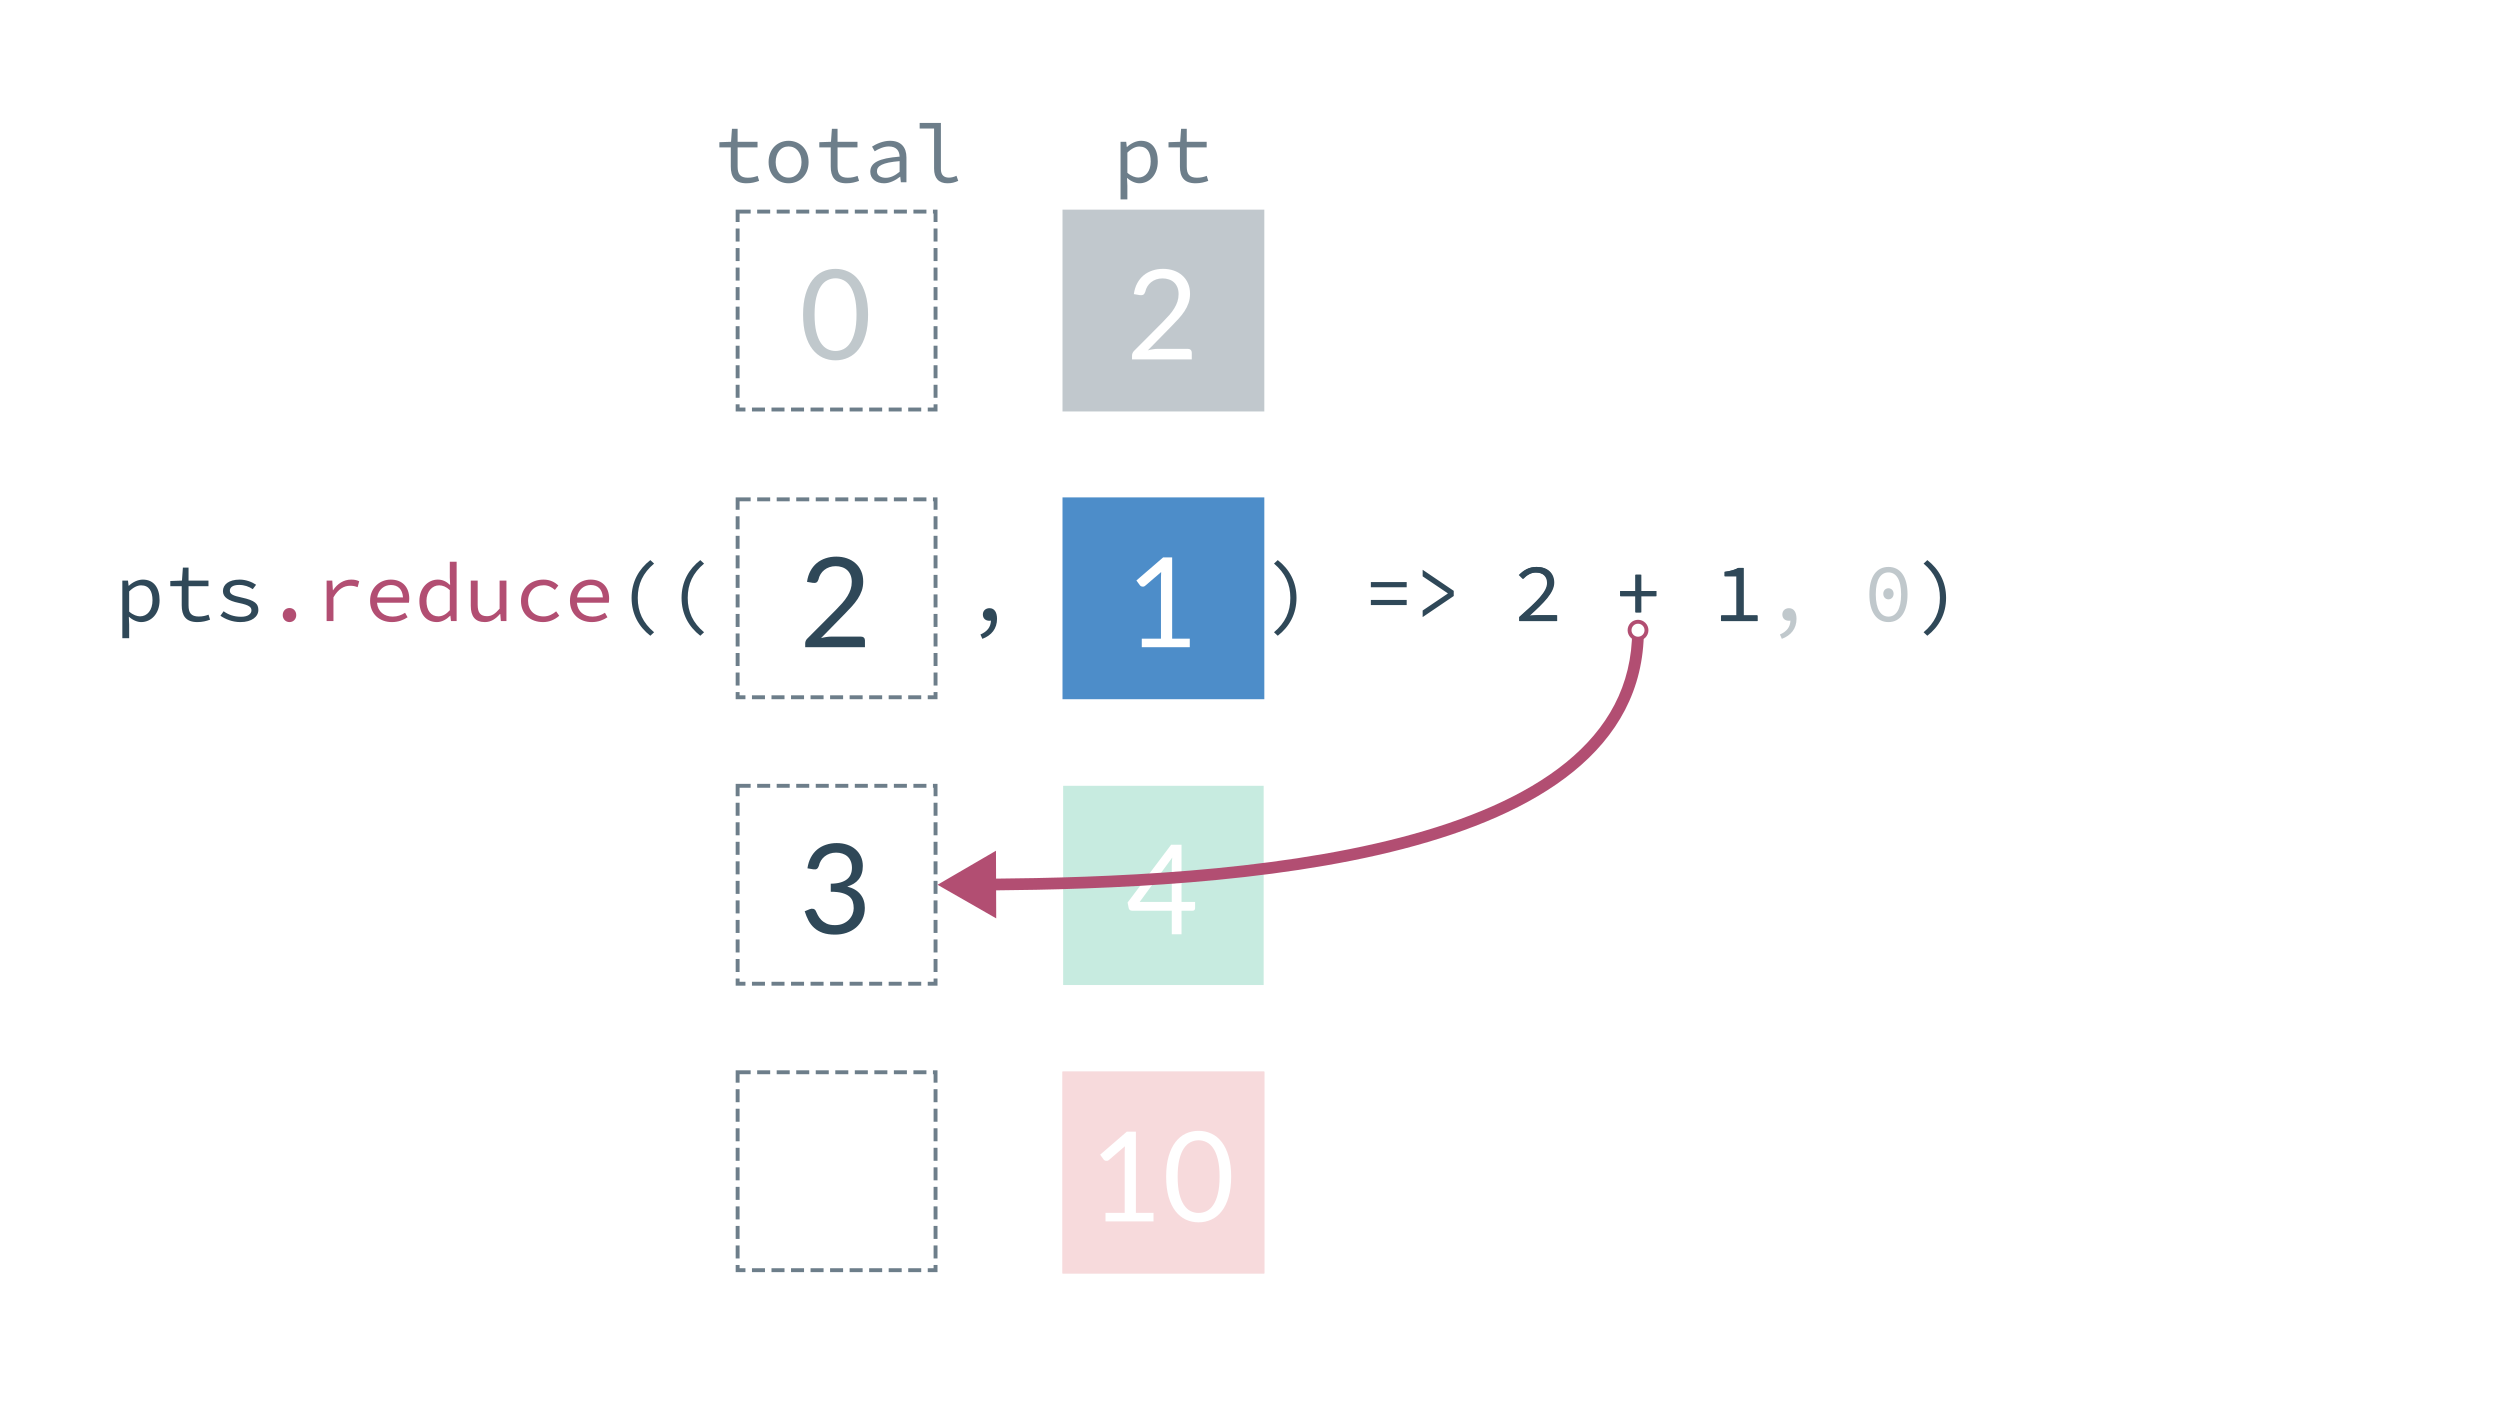 <svg width="1920" height="1080" viewBox="0 0 1920 1080" fill="none" xmlns="http://www.w3.org/2000/svg">
<rect x="0" y="0" width="1920" height="1080" fill="#333333" stroke="none"/>
<g clip-path="url(#clip0)">
<rect width="1920" height="1080" fill="white"/>
<g opacity="0.3">
<path d="M816 161L971 161V316H816V161Z" fill="white"/>
<rect x="816" y="161" width="155" height="155" fill="#2F4858"/>
<path d="M912.26 267.918C913.188 267.918 913.924 268.19 914.468 268.734C915.012 269.278 915.284 269.982 915.284 270.846V276.03H869.396V273.102C869.396 272.494 869.524 271.87 869.78 271.23C870.036 270.59 870.436 269.998 870.98 269.454L893.012 247.326C894.836 245.47 896.5 243.694 898.004 241.998C899.508 240.27 900.788 238.542 901.844 236.814C902.9 235.086 903.716 233.342 904.292 231.582C904.868 229.79 905.156 227.886 905.156 225.87C905.156 223.854 904.836 222.094 904.196 220.59C903.556 219.054 902.676 217.79 901.556 216.798C900.468 215.806 899.172 215.07 897.668 214.59C896.164 214.078 894.548 213.822 892.82 213.822C891.06 213.822 889.444 214.078 887.972 214.59C886.5 215.102 885.188 215.822 884.036 216.75C882.916 217.646 881.972 218.718 881.204 219.966C880.436 221.214 879.892 222.59 879.572 224.094C879.188 225.214 878.66 225.966 877.988 226.35C877.348 226.702 876.436 226.798 875.252 226.638L870.788 225.87C871.236 222.734 872.1 219.966 873.38 217.566C874.692 215.134 876.324 213.102 878.276 211.47C880.26 209.838 882.516 208.606 885.044 207.774C887.572 206.91 890.308 206.478 893.252 206.478C896.164 206.478 898.884 206.91 901.412 207.774C903.94 208.638 906.132 209.902 907.988 211.566C909.844 213.198 911.3 215.198 912.356 217.566C913.412 219.934 913.94 222.622 913.94 225.63C913.94 228.19 913.556 230.574 912.788 232.782C912.02 234.958 910.98 237.038 909.668 239.022C908.356 241.006 906.836 242.942 905.108 244.83C903.412 246.718 901.604 248.622 899.684 250.542L881.54 269.07C882.82 268.718 884.116 268.446 885.428 268.254C886.74 268.03 888.004 267.918 889.22 267.918H912.26Z" fill="white"/>
</g>
<rect x="816" y="382" width="155" height="155" fill="#4D8DC9"/>
<path d="M913.748 490.502V497.03H876.884V490.502H891.62V443.606C891.62 442.198 891.668 440.774 891.764 439.334L879.524 449.846C879.108 450.198 878.692 450.422 878.276 450.518C877.86 450.582 877.476 450.582 877.124 450.518C876.772 450.454 876.436 450.326 876.116 450.134C875.828 449.942 875.604 449.734 875.444 449.51L872.756 445.814L893.252 428.102H900.212V490.502H913.748Z" fill="white"/>
<g opacity="0.3">
<rect x="816.5" y="603.5" width="154" height="153" fill="#44BC96"/>
<path d="M899.929 692.701V664.333C899.929 663.501 899.961 662.589 900.025 661.597C900.089 660.605 900.185 659.597 900.313 658.573L875.257 692.701H899.929ZM917.833 692.701V697.597C917.833 698.109 917.673 698.541 917.353 698.893C917.065 699.245 916.601 699.421 915.961 699.421H907.417V717.517H899.929V699.421H869.401C868.761 699.421 868.201 699.245 867.721 698.893C867.273 698.509 866.985 698.045 866.857 697.501L865.993 693.133L899.449 648.733H907.417V692.701H917.833Z" fill="white"/>
</g>
<g opacity="0.3">
<path d="M816 823H971V978H816V823Z" fill="#E3848B"/>
<rect x="816" y="823" width="155" height="155" fill="#E3848B"/>
<path d="M885.904 931.502V938.03H849.04V931.502H863.776V884.606C863.776 883.198 863.824 881.774 863.92 880.334L851.68 890.846C851.264 891.198 850.848 891.422 850.432 891.518C850.016 891.582 849.632 891.582 849.28 891.518C848.928 891.454 848.592 891.326 848.272 891.134C847.984 890.942 847.76 890.734 847.6 890.51L844.912 886.814L865.408 869.102H872.368V931.502H885.904ZM945.528 903.662C945.528 909.678 944.872 914.894 943.56 919.31C942.28 923.694 940.52 927.326 938.28 930.206C936.04 933.086 933.384 935.23 930.312 936.638C927.272 938.046 924.008 938.75 920.52 938.75C917 938.75 913.72 938.046 910.68 936.638C907.672 935.23 905.048 933.086 902.808 930.206C900.568 927.326 898.808 923.694 897.528 919.31C896.248 914.894 895.608 909.678 895.608 903.662C895.608 897.646 896.248 892.43 897.528 888.014C898.808 883.598 900.568 879.95 902.808 877.07C905.048 874.158 907.672 871.998 910.68 870.59C913.72 869.182 917 868.478 920.52 868.478C924.008 868.478 927.272 869.182 930.312 870.59C933.384 871.998 936.04 874.158 938.28 877.07C940.52 879.95 942.28 883.598 943.56 888.014C944.872 892.43 945.528 897.646 945.528 903.662ZM936.648 903.662C936.648 898.414 936.2 894.014 935.304 890.462C934.44 886.878 933.256 883.998 931.752 881.822C930.28 879.646 928.568 878.094 926.616 877.166C924.664 876.206 922.632 875.726 920.52 875.726C918.408 875.726 916.376 876.206 914.424 877.166C912.472 878.094 910.76 879.646 909.288 881.822C907.816 883.998 906.632 886.878 905.736 890.462C904.872 894.014 904.44 898.414 904.44 903.662C904.44 908.91 904.872 913.31 905.736 916.862C906.632 920.414 907.816 923.278 909.288 925.454C910.76 927.63 912.472 929.198 914.424 930.158C916.376 931.086 918.408 931.55 920.52 931.55C922.632 931.55 924.664 931.086 926.616 930.158C928.568 929.198 930.28 927.63 931.752 925.454C933.256 923.278 934.44 920.414 935.304 916.862C936.2 913.31 936.648 908.91 936.648 903.662Z" fill="white"/>
</g>
<rect x="566.5" y="162.5" width="152" height="152" stroke="#6D7E8A" stroke-width="3" stroke-dasharray="10 5"/>
<path d="M666.684 241.662C666.684 247.678 666.028 252.894 664.716 257.31C663.436 261.694 661.676 265.326 659.436 268.206C657.196 271.086 654.54 273.23 651.468 274.638C648.428 276.046 645.164 276.75 641.676 276.75C638.156 276.75 634.876 276.046 631.836 274.638C628.828 273.23 626.204 271.086 623.964 268.206C621.724 265.326 619.964 261.694 618.684 257.31C617.404 252.894 616.764 247.678 616.764 241.662C616.764 235.646 617.404 230.43 618.684 226.014C619.964 221.598 621.724 217.95 623.964 215.07C626.204 212.158 628.828 209.998 631.836 208.59C634.876 207.182 638.156 206.478 641.676 206.478C645.164 206.478 648.428 207.182 651.468 208.59C654.54 209.998 657.196 212.158 659.436 215.07C661.676 217.95 663.436 221.598 664.716 226.014C666.028 230.43 666.684 235.646 666.684 241.662ZM657.804 241.662C657.804 236.414 657.356 232.014 656.46 228.462C655.596 224.878 654.412 221.998 652.908 219.822C651.436 217.646 649.724 216.094 647.772 215.166C645.82 214.206 643.788 213.726 641.676 213.726C639.564 213.726 637.532 214.206 635.58 215.166C633.628 216.094 631.916 217.646 630.444 219.822C628.972 221.998 627.788 224.878 626.892 228.462C626.028 232.014 625.596 236.414 625.596 241.662C625.596 246.91 626.028 251.31 626.892 254.862C627.788 258.414 628.972 261.278 630.444 263.454C631.916 265.63 633.628 267.198 635.58 268.158C637.532 269.086 639.564 269.55 641.676 269.55C643.788 269.55 645.82 269.086 647.772 268.158C649.724 267.198 651.436 265.63 652.908 263.454C654.412 261.278 655.596 258.414 656.46 254.862C657.356 251.31 657.804 246.91 657.804 241.662Z" fill="#C0C8CC"/>
<rect x="565" y="602" width="155" height="155" fill="white"/>
<rect x="566.5" y="603.5" width="152" height="152" stroke="#6D7E8A" stroke-width="3" stroke-dasharray="10 5"/>
<path d="M620.124 666.87C620.572 663.734 621.436 660.966 622.716 658.566C623.996 656.134 625.612 654.102 627.564 652.47C629.548 650.838 631.804 649.606 634.332 648.774C636.892 647.91 639.644 647.478 642.588 647.478C645.5 647.478 648.188 647.894 650.652 648.726C653.116 649.558 655.228 650.742 656.988 652.278C658.78 653.814 660.172 655.67 661.164 657.846C662.156 660.022 662.652 662.438 662.652 665.094C662.652 667.27 662.364 669.222 661.788 670.95C661.244 672.646 660.444 674.134 659.388 675.414C658.364 676.694 657.116 677.782 655.644 678.678C654.172 679.574 652.524 680.31 650.7 680.886C655.18 682.038 658.54 684.022 660.78 686.838C663.052 689.622 664.188 693.11 664.188 697.302C664.188 700.47 663.58 703.318 662.364 705.846C661.18 708.374 659.548 710.534 657.468 712.326C655.388 714.086 652.956 715.446 650.172 716.406C647.42 717.334 644.46 717.798 641.292 717.798C637.644 717.798 634.524 717.35 631.932 716.454C629.34 715.526 627.148 714.262 625.356 712.662C623.564 711.062 622.092 709.174 620.94 706.998C619.788 704.79 618.812 702.406 618.012 699.846L621.708 698.31C622.668 697.894 623.596 697.782 624.492 697.974C625.42 698.166 626.092 698.694 626.508 699.558C626.924 700.454 627.436 701.526 628.044 702.774C628.684 704.022 629.548 705.222 630.636 706.374C631.724 707.526 633.1 708.502 634.764 709.302C636.46 710.102 638.604 710.502 641.196 710.502C643.596 710.502 645.692 710.118 647.484 709.35C649.308 708.55 650.812 707.526 651.996 706.278C653.212 705.03 654.124 703.638 654.732 702.102C655.34 700.566 655.644 699.046 655.644 697.542C655.644 695.686 655.404 693.99 654.924 692.454C654.444 690.918 653.548 689.59 652.236 688.47C650.924 687.35 649.116 686.47 646.812 685.83C644.54 685.19 641.612 684.87 638.028 684.87V678.678C640.972 678.646 643.468 678.326 645.516 677.718C647.596 677.11 649.276 676.278 650.556 675.222C651.868 674.166 652.812 672.902 653.388 671.43C653.996 669.958 654.3 668.326 654.3 666.534C654.3 664.55 653.98 662.822 653.34 661.35C652.732 659.878 651.884 658.662 650.796 657.702C649.708 656.742 648.412 656.022 646.908 655.542C645.436 655.062 643.836 654.822 642.108 654.822C640.38 654.822 638.764 655.078 637.26 655.59C635.788 656.102 634.476 656.822 633.324 657.75C632.204 658.646 631.26 659.718 630.492 660.966C629.724 662.214 629.18 663.59 628.86 665.094C628.444 666.214 627.916 666.966 627.276 667.35C626.668 667.702 625.772 667.798 624.588 667.638L620.124 666.87Z" fill="#2F4858"/>
<rect x="565" y="822" width="155" height="155" fill="white"/>
<rect x="566.5" y="823.5" width="152" height="152" stroke="#6D7E8A" stroke-width="3" stroke-dasharray="10 5"/>
<path d="M661.26 928.918C662.188 928.918 662.924 929.19 663.468 929.734C664.012 930.278 664.284 930.982 664.284 931.846V937.03H618.396V934.102C618.396 933.494 618.524 932.87 618.78 932.23C619.036 931.59 619.436 930.998 619.98 930.454L642.012 908.326C643.836 906.47 645.5 904.694 647.004 902.998C648.508 901.27 649.788 899.542 650.844 897.814C651.9 896.086 652.716 894.342 653.292 892.582C653.868 890.79 654.156 888.886 654.156 886.87C654.156 884.854 653.836 883.094 653.196 881.59C652.556 880.054 651.676 878.79 650.556 877.798C649.468 876.806 648.172 876.07 646.668 875.59C645.164 875.078 643.548 874.822 641.82 874.822C640.06 874.822 638.444 875.078 636.972 875.59C635.5 876.102 634.188 876.822 633.036 877.75C631.916 878.646 630.972 879.718 630.204 880.966C629.436 882.214 628.892 883.59 628.572 885.094C628.188 886.214 627.66 886.966 626.988 887.35C626.348 887.702 625.436 887.798 624.252 887.638L619.788 886.87C620.236 883.734 621.1 880.966 622.38 878.566C623.692 876.134 625.324 874.102 627.276 872.47C629.26 870.838 631.516 869.606 634.044 868.774C636.572 867.91 639.308 867.478 642.252 867.478C645.164 867.478 647.884 867.91 650.412 868.774C652.94 869.638 655.132 870.902 656.988 872.566C658.844 874.198 660.3 876.198 661.356 878.566C662.412 880.934 662.94 883.622 662.94 886.63C662.94 889.19 662.556 891.574 661.788 893.782C661.02 895.958 659.98 898.038 658.668 900.022C657.356 902.006 655.836 903.942 654.108 905.83C652.412 907.718 650.604 909.622 648.684 911.542L630.54 930.07C631.82 929.718 633.116 929.446 634.428 929.254C635.74 929.03 637.004 928.918 638.22 928.918H661.26Z" fill="white"/>
<rect x="565" y="382" width="155" height="155" fill="white"/>
<rect x="566.5" y="383.5" width="152" height="152" stroke="#6D7E8A" stroke-width="3" stroke-dasharray="10 5"/>
<path d="M661.26 488.918C662.188 488.918 662.924 489.19 663.468 489.734C664.012 490.278 664.284 490.982 664.284 491.846V497.03H618.396V494.102C618.396 493.494 618.524 492.87 618.78 492.23C619.036 491.59 619.436 490.998 619.98 490.454L642.012 468.326C643.836 466.47 645.5 464.694 647.004 462.998C648.508 461.27 649.788 459.542 650.844 457.814C651.9 456.086 652.716 454.342 653.292 452.582C653.868 450.79 654.156 448.886 654.156 446.87C654.156 444.854 653.836 443.094 653.196 441.59C652.556 440.054 651.676 438.79 650.556 437.798C649.468 436.806 648.172 436.07 646.668 435.59C645.164 435.078 643.548 434.822 641.82 434.822C640.06 434.822 638.444 435.078 636.972 435.59C635.5 436.102 634.188 436.822 633.036 437.75C631.916 438.646 630.972 439.718 630.204 440.966C629.436 442.214 628.892 443.59 628.572 445.094C628.188 446.214 627.66 446.966 626.988 447.35C626.348 447.702 625.436 447.798 624.252 447.638L619.788 446.87C620.236 443.734 621.1 440.966 622.38 438.566C623.692 436.134 625.324 434.102 627.276 432.47C629.26 430.838 631.516 429.606 634.044 428.774C636.572 427.91 639.308 427.478 642.252 427.478C645.164 427.478 647.884 427.91 650.412 428.774C652.94 429.638 655.132 430.902 656.988 432.566C658.844 434.198 660.3 436.198 661.356 438.566C662.412 440.934 662.94 443.622 662.94 446.63C662.94 449.19 662.556 451.574 661.788 453.782C661.02 455.958 659.98 458.038 658.668 460.022C657.356 462.006 655.836 463.942 654.108 465.83C652.412 467.718 650.604 469.622 648.684 471.542L630.54 490.07C631.82 489.718 633.116 489.446 634.428 489.254C635.74 489.03 637.004 488.918 638.22 488.918H661.26Z" fill="#2F4858"/>
<path d="M93.952 490.12H99.2V479.624L98.944 473.736H99.136C101.888 476.296 105.536 477.768 108.416 477.768C115.904 477.768 122.56 471.56 122.56 461C122.56 451.336 118.08 445.128 109.696 445.128C105.856 445.128 101.824 447.112 98.944 449.864H98.752L98.304 445.896H93.952V490.12ZM107.52 473.352C105.408 473.352 102.144 472.328 99.2 469.704V454.216C102.4 451.016 105.6 449.544 108.352 449.544C114.56 449.544 117.12 454.152 117.12 461C117.12 468.68 113.088 473.352 107.52 473.352ZM151.591 477.768C155.495 477.768 158.503 476.936 161.319 475.912L160.167 472.072C157.927 472.904 155.623 473.48 152.679 473.48C146.663 473.48 144.807 470.536 144.807 464.968V450.184H160.103V445.896H144.807V435.912H140.455L139.751 445.896L130.791 446.216V450.184H139.559V464.904C139.559 472.584 142.503 477.768 151.591 477.768ZM184.59 477.768C193.486 477.768 198.414 473.544 198.414 468.488C198.414 463.752 195.918 461.128 185.55 458.888C179.214 457.544 176.526 456.392 176.526 453.704C176.526 451.336 178.382 449.224 183.694 449.224C187.662 449.224 191.246 450.504 194.126 452.488L196.686 449.096C193.614 446.984 188.878 445.128 184.142 445.128C175.63 445.128 171.214 448.968 171.214 453.96C171.214 458.632 175.31 461.384 183.374 463.048C191.822 464.776 193.102 466.44 193.102 468.808C193.102 471.432 190.478 473.672 185.23 473.672C179.47 473.672 175.31 472.008 171.726 469.448L169.294 472.904C173.07 475.528 178.51 477.768 184.59 477.768ZM499.462 488.264L502.342 485.576C493.766 478.344 489.798 469.96 489.798 459.208C489.798 448.456 493.766 440.072 502.342 432.84L499.462 430.152C490.566 437.064 485.062 446.856 485.062 459.208C485.062 471.56 490.566 481.352 499.462 488.264ZM537.837 488.264L540.717 485.576C532.141 478.344 528.173 469.96 528.173 459.208C528.173 448.456 532.141 440.072 540.717 432.84L537.837 430.152C528.941 437.064 523.437 446.856 523.437 459.208C523.437 471.56 528.941 481.352 537.837 488.264ZM754.455 490.632C761.495 488.008 765.719 482.76 765.719 475.272C765.719 470.28 763.735 467.08 759.959 467.08C757.207 467.08 754.839 468.808 754.839 471.944C754.839 475.144 757.079 476.744 759.831 476.744C760.215 476.744 760.663 476.744 761.047 476.616C760.855 481.672 758.231 484.936 752.983 487.304L754.455 490.632ZM981.313 488.264C990.209 481.352 995.713 471.56 995.713 459.208C995.713 446.856 990.209 437.064 981.313 430.152L978.433 432.84C987.009 440.072 990.977 448.456 990.977 459.208C990.977 469.96 987.009 478.344 978.433 485.576L981.313 488.264ZM1052.82 451.016H1080.34V447.048H1052.82V451.016ZM1052.82 464.712H1080.34V460.744H1052.82V464.712ZM1092.6 473.928L1116.47 457.736V453.768L1092.6 437.576V442.632L1111.86 455.624V455.88L1092.6 468.872V473.928ZM1167.17 477H1195.91V472.456H1182.47C1180.04 472.456 1177.41 472.648 1174.85 472.84C1185.99 462.728 1193.67 455.112 1193.67 447.432C1193.67 440.2 1188.55 435.4 1180.36 435.4C1174.6 435.4 1170.56 437.896 1166.92 441.608L1169.92 444.616C1172.55 441.864 1175.88 439.688 1179.72 439.688C1185.73 439.688 1188.61 443.016 1188.61 447.688C1188.61 454.472 1181 461.64 1167.17 473.864V477ZM1256.34 470.344H1260.56V457.864H1272.21V453.896H1260.56V441.416H1256.34V453.896H1244.69V457.864H1256.34V470.344ZM1322.21 477H1349.92V472.648H1339.23V436.168H1335.33C1332.7 437.576 1329.63 438.536 1324.83 439.176V442.568H1333.98V472.648H1322.21V477ZM1480.19 488.264C1489.08 481.352 1494.59 471.56 1494.59 459.208C1494.59 446.856 1489.08 437.064 1480.19 430.152L1477.31 432.84C1485.88 440.072 1489.85 448.456 1489.85 459.208C1489.85 469.96 1485.88 478.344 1477.31 485.576L1480.19 488.264Z" fill="#2F4858"/>
<path d="M222.325 477.768C225.205 477.768 227.509 475.592 227.509 472.392C227.509 469.128 225.205 466.952 222.325 466.952C219.445 466.952 217.141 469.128 217.141 472.392C217.141 475.592 219.445 477.768 222.325 477.768ZM250.844 477H256.092V458.76C259.804 452.296 264.22 449.864 268.892 449.864C271.324 449.864 272.476 450.184 274.652 450.952L275.868 446.408C273.948 445.448 272.028 445.128 269.724 445.128C263.964 445.128 259.1 448.264 255.836 453.256H255.644L255.196 445.896H250.844V477ZM300.995 477.768C305.987 477.768 309.955 476.104 313.027 474.056L311.107 470.6C308.291 472.392 305.347 473.544 301.635 473.544C295.171 473.544 290.179 469.96 289.539 462.92H314.051C314.179 462.088 314.307 460.936 314.307 459.72C314.307 450.952 309.059 445.128 300.099 445.128C291.779 445.128 284.227 451.272 284.227 461.384C284.227 471.752 291.651 477.768 300.995 477.768ZM300.227 449.288C305.539 449.288 309.059 452.424 309.507 458.824H289.667C290.627 452.68 295.107 449.288 300.227 449.288ZM335.594 477.768C339.434 477.768 343.146 475.528 345.706 472.904H345.898L346.346 477H350.698V431.432H345.45V443.4L345.706 449.16H345.514C342.826 446.6 339.946 445.128 336.234 445.128C328.874 445.128 322.09 451.4 322.09 461.512C322.09 471.88 327.466 477.768 335.594 477.768ZM336.682 473.352C330.922 473.352 327.53 468.872 327.53 461.448C327.53 454.344 331.882 449.544 337.258 449.544C339.946 449.544 342.634 450.568 345.45 453.192V468.68C342.698 471.752 339.754 473.352 336.682 473.352ZM372.369 477.768C377.169 477.768 380.817 475.208 383.953 471.56H384.209L384.657 477H388.945V445.896H383.697V467.464C380.241 471.496 377.617 473.224 374.033 473.224C368.849 473.224 366.865 470.408 366.865 464.52V445.896H361.553V465.224C361.553 473.416 364.945 477.768 372.369 477.768ZM417.144 477.768C421.752 477.768 426.04 475.976 429.496 472.904L427.128 469.512C424.568 471.688 421.368 473.416 417.528 473.416C410.36 473.416 405.56 468.616 405.56 461.512C405.56 454.344 410.488 449.48 417.656 449.48C420.92 449.48 423.608 450.824 426.168 453.064L428.792 449.672C426.232 447.176 422.52 445.128 417.464 445.128C408.056 445.128 400.12 451.08 400.12 461.512C400.12 471.816 407.416 477.768 417.144 477.768ZM454.495 477.768C459.487 477.768 463.455 476.104 466.527 474.056L464.607 470.6C461.791 472.392 458.847 473.544 455.135 473.544C448.671 473.544 443.679 469.96 443.039 462.92H467.551C467.679 462.088 467.807 460.936 467.807 459.72C467.807 450.952 462.559 445.128 453.599 445.128C445.279 445.128 437.727 451.272 437.727 461.384C437.727 471.752 445.151 477.768 454.495 477.768ZM453.727 449.288C459.039 449.288 462.559 452.424 463.007 458.824H443.167C444.127 452.68 448.607 449.288 453.727 449.288Z" fill="#B24E72"/>
<path d="M1368.46 490.632C1375.5 488.008 1379.72 482.76 1379.72 475.272C1379.72 470.28 1377.74 467.08 1373.96 467.08C1371.21 467.08 1368.84 468.808 1368.84 471.944C1368.84 475.144 1371.08 476.744 1373.83 476.744C1374.22 476.744 1374.66 476.744 1375.05 476.616C1374.86 481.672 1372.23 484.936 1366.98 487.304L1368.46 490.632ZM1450.33 477.768C1459.41 477.768 1464.98 470.024 1464.98 456.456C1464.98 442.76 1459.41 435.4 1450.33 435.4C1441.24 435.4 1435.67 442.76 1435.67 456.456C1435.67 470.024 1441.24 477.768 1450.33 477.768ZM1450.33 473.544C1444.63 473.544 1440.6 468.168 1440.6 456.456C1440.6 444.68 1444.63 439.624 1450.33 439.624C1456.02 439.624 1460.05 444.68 1460.05 456.456C1460.05 468.168 1456.02 473.544 1450.33 473.544ZM1450.33 460.296C1452.44 460.296 1454.29 458.696 1454.29 456.008C1454.29 453.384 1452.44 451.784 1450.33 451.784C1448.21 451.784 1446.36 453.384 1446.36 456.008C1446.36 458.696 1448.21 460.296 1450.33 460.296Z" fill="#C0C8CC"/>
<path d="M1166.67 477H1195.41V472.456H1181.97C1179.54 472.456 1176.91 472.648 1174.35 472.84C1185.49 462.728 1193.17 455.112 1193.17 447.432C1193.17 440.2 1188.05 435.4 1179.86 435.4C1174.1 435.4 1170.06 437.896 1166.42 441.608L1169.42 444.616C1172.05 441.864 1175.38 439.688 1179.22 439.688C1185.23 439.688 1188.11 443.016 1188.11 447.688C1188.11 454.472 1180.5 461.64 1166.67 473.864V477ZM1255.84 470.344H1260.06V457.864H1271.71V453.896H1260.06V441.416H1255.84V453.896H1244.19V457.864H1255.84V470.344ZM1321.71 477H1349.42V472.648H1338.73V436.168H1334.83C1332.2 437.576 1329.13 438.536 1324.33 439.176V442.568H1333.48V472.648H1321.71V477Z" fill="#2F4858"/>
<path d="M573.279 140.768C577.183 140.768 580.191 139.936 583.007 138.912L581.854 135.072C579.615 135.904 577.311 136.48 574.367 136.48C568.351 136.48 566.495 133.536 566.495 127.968V113.184H581.791V108.896H566.495V98.912H562.143L561.439 108.896L552.479 109.216V113.184H561.247V127.904C561.247 135.584 564.191 140.768 573.279 140.768ZM605.638 140.768C613.83 140.768 620.998 134.816 620.998 124.512C620.998 114.08 613.83 108.128 605.638 108.128C597.446 108.128 590.278 114.08 590.278 124.512C590.278 134.816 597.446 140.768 605.638 140.768ZM605.638 136.416C599.686 136.416 595.718 131.616 595.718 124.512C595.718 117.344 599.686 112.48 605.638 112.48C611.59 112.48 615.558 117.344 615.558 124.512C615.558 131.616 611.59 136.416 605.638 136.416ZM650.029 140.768C653.933 140.768 656.941 139.936 659.757 138.912L658.604 135.072C656.365 135.904 654.061 136.48 651.117 136.48C645.101 136.48 643.245 133.536 643.245 127.968V113.184H658.541V108.896H643.245V98.912H638.893L638.189 108.896L629.229 109.216V113.184H637.997V127.904C637.997 135.584 640.941 140.768 650.029 140.768ZM678.932 140.768C683.348 140.768 687.764 138.464 691.22 135.776H691.412L691.86 140H696.148V120.928C696.148 113.184 692.052 108.128 683.54 108.128C678.1 108.128 672.852 110.56 669.716 112.608L671.764 116.192C674.644 114.4 678.612 112.48 682.644 112.48C688.66 112.48 690.772 116.064 690.9 120.288C674.836 121.568 668.372 124.96 668.372 131.936C668.372 137.504 673.108 140.768 678.932 140.768ZM680.34 136.544C676.756 136.544 673.492 135.072 673.492 131.552C673.492 127.456 677.588 124.832 690.9 123.744V131.936C687.38 134.88 683.86 136.544 680.34 136.544ZM727.611 140.768C731.003 140.768 733.051 140.128 735.931 138.912L734.587 135.008C732.475 135.968 730.555 136.416 728.763 136.416C725.051 136.416 722.619 134.496 722.619 129.952V94.432H706.299V98.72H717.371V129.568C717.371 136.928 721.019 140.768 727.611 140.768Z" fill="#6D7E8A"/>
<path d="M860.577 153.12H865.825V142.624L865.569 136.736H865.761C868.513 139.296 872.161 140.768 875.041 140.768C882.529 140.768 889.185 134.56 889.185 124C889.185 114.336 884.705 108.128 876.321 108.128C872.481 108.128 868.449 110.112 865.569 112.864H865.377L864.929 108.896H860.577V153.12ZM874.145 136.352C872.033 136.352 868.769 135.328 865.825 132.704V117.216C869.025 114.016 872.225 112.544 874.977 112.544C881.185 112.544 883.745 117.152 883.745 124C883.745 131.68 879.713 136.352 874.145 136.352ZM918.216 140.768C922.12 140.768 925.128 139.936 927.944 138.912L926.792 135.072C924.552 135.904 922.248 136.48 919.304 136.48C913.288 136.48 911.432 133.536 911.432 127.968V113.184H926.728V108.896H911.432V98.912H907.08L906.376 108.896L897.416 109.216V113.184H906.184V127.904C906.184 135.584 909.128 140.768 918.216 140.768Z" fill="#6D7E8A"/>
<path d="M720 679.5L765.091 705.322L764.908 653.361L720 679.5ZM760.532 683.857C850.376 683.109 975.245 678.583 1077.75 651.931C1129 638.607 1175.05 619.658 1208.37 592.571C1241.84 565.362 1262.5 529.882 1262.5 484H1253.5C1253.5 526.729 1234.43 559.786 1202.69 585.588C1170.8 611.511 1126.16 630.044 1075.49 643.221C974.156 669.567 850.273 674.109 760.457 674.857L760.532 683.857Z" fill="#B24E72"/>
<circle cx="1258" cy="484" r="6.5" fill="white" stroke="#B24E72" stroke-width="3"/>
</g>
<defs>
<clipPath id="clip0">
<rect width="1920" height="1080" fill="white"/>
</clipPath>
</defs>
</svg>
